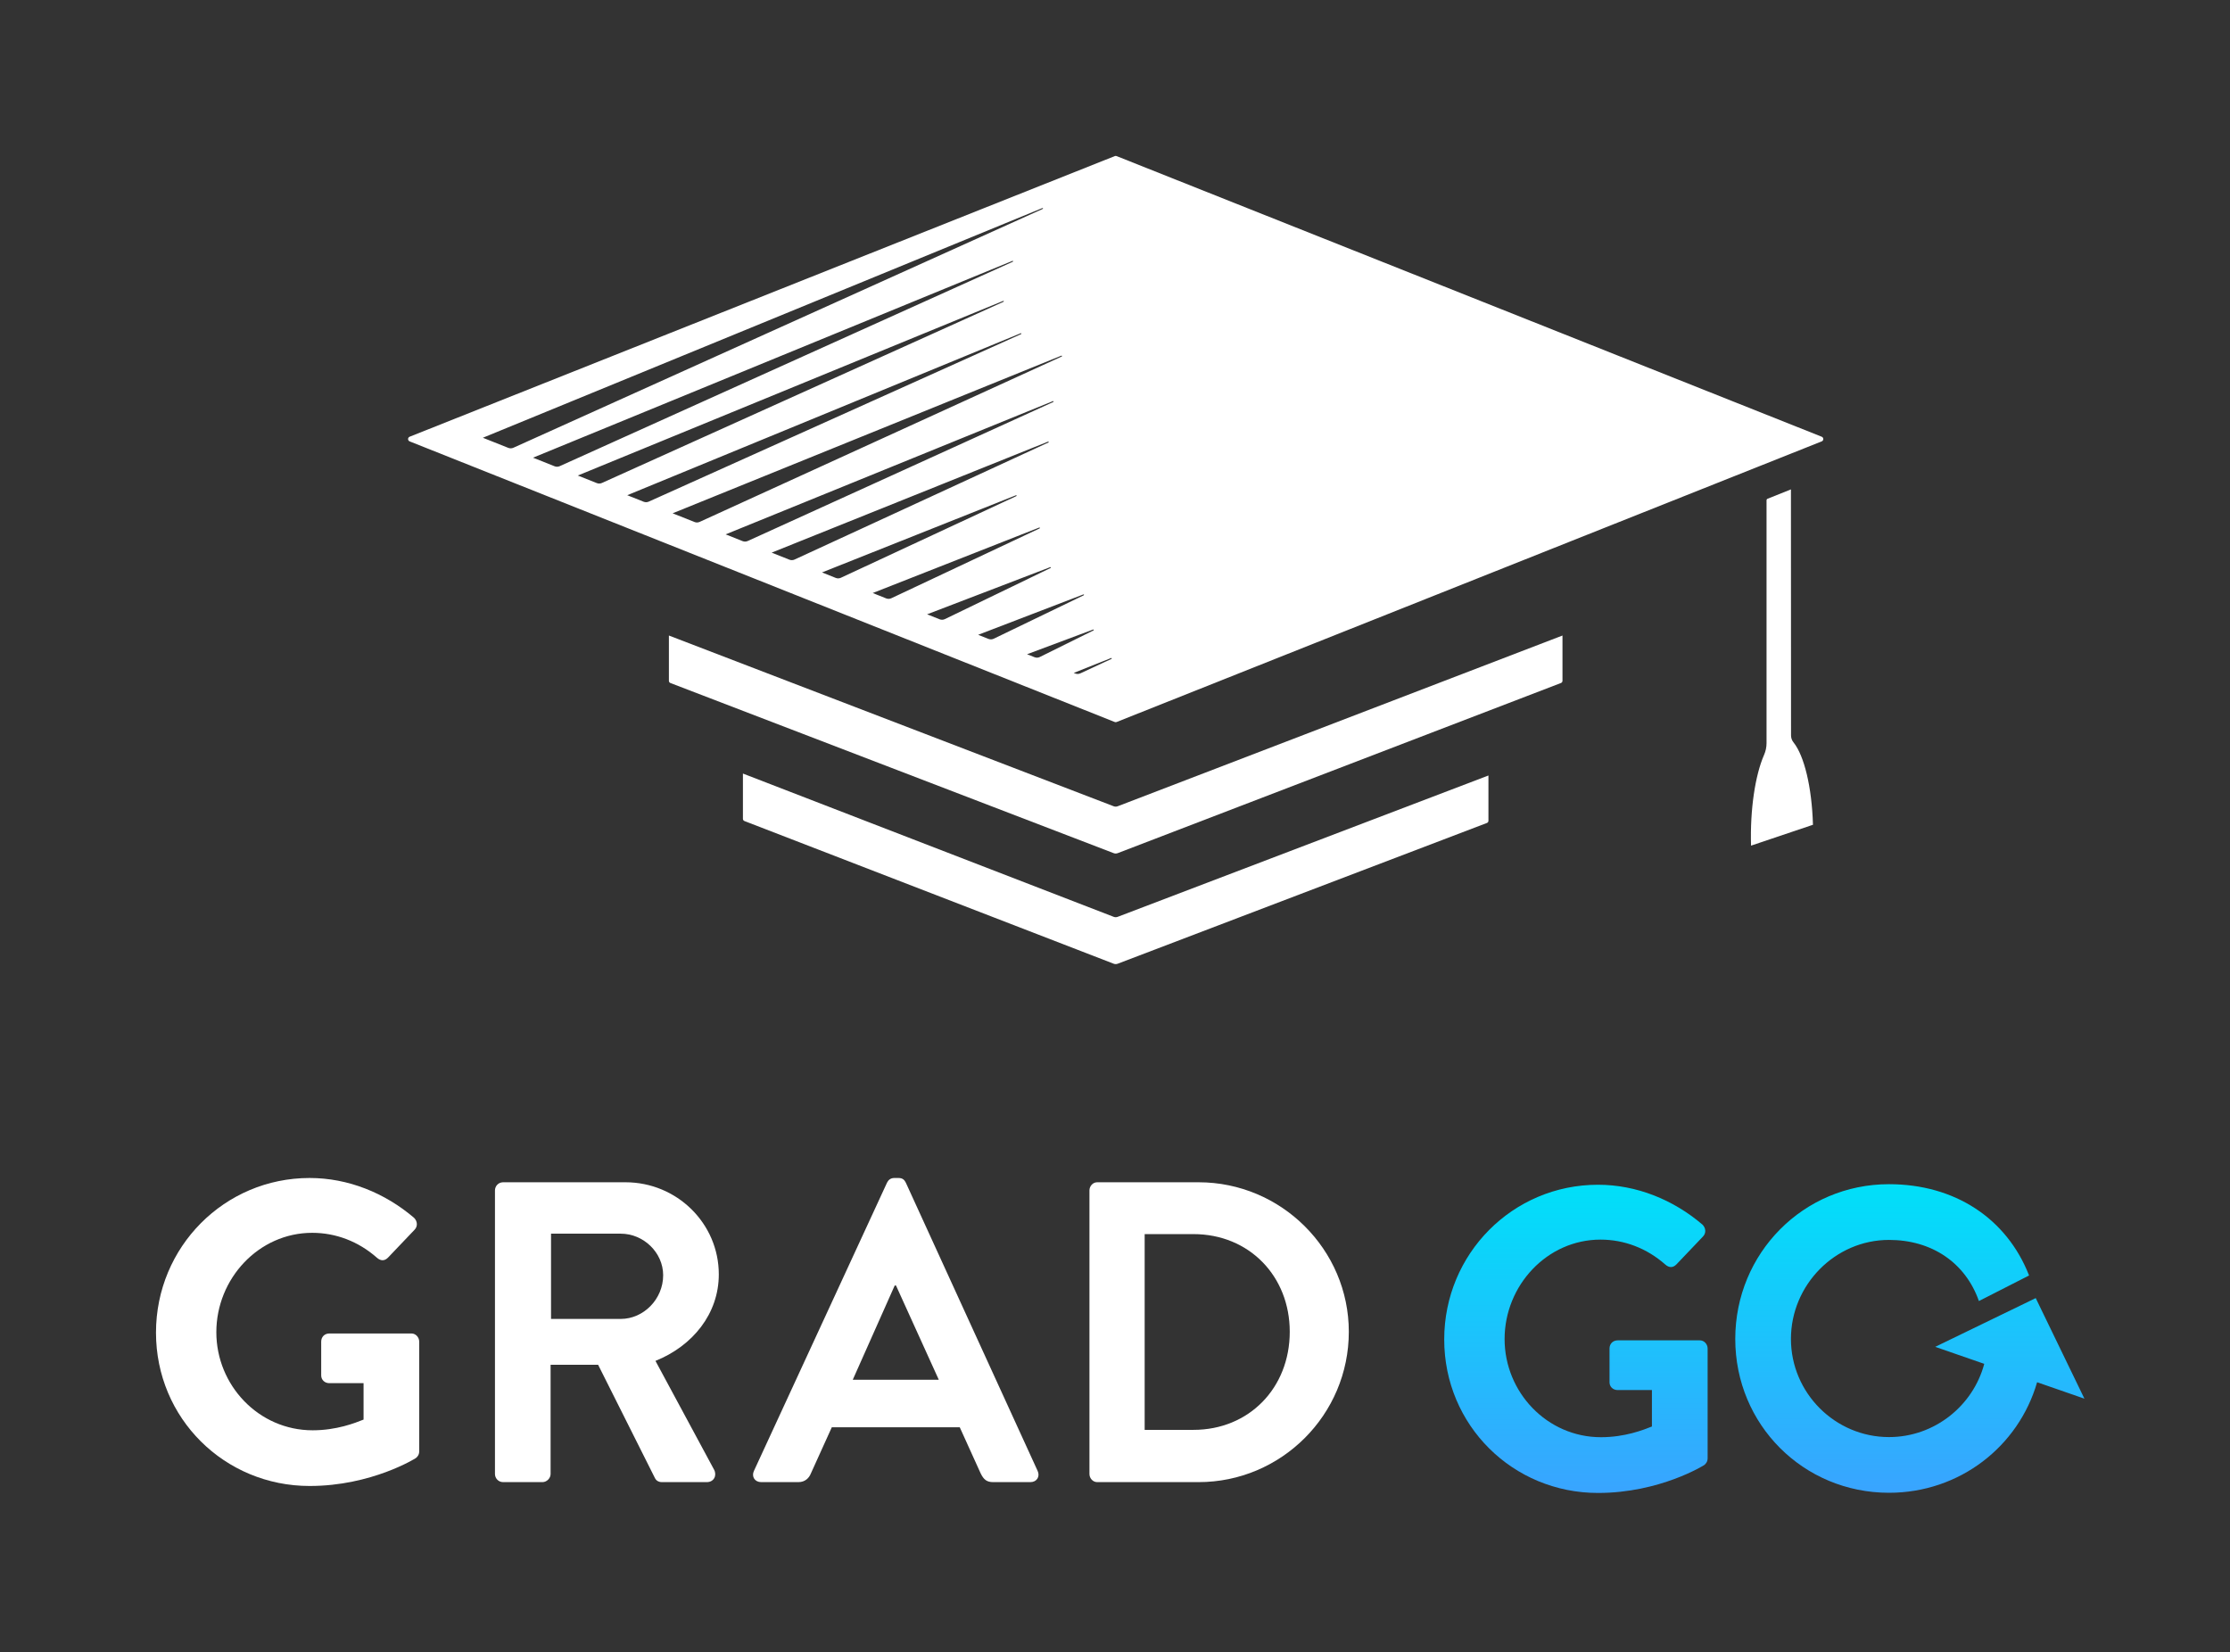 <?xml version="1.0" encoding="UTF-8" standalone="no"?>
<!DOCTYPE svg PUBLIC "-//W3C//DTD SVG 1.1//EN" "http://www.w3.org/Graphics/SVG/1.1/DTD/svg11.dtd">
<svg width="100%" height="100%" viewBox="0 0 1081 801" version="1.1" xmlns="http://www.w3.org/2000/svg" xmlns:xlink="http://www.w3.org/1999/xlink" xml:space="preserve" xmlns:serif="http://www.serif.com/" style="fill-rule:evenodd;clip-rule:evenodd;stroke-linejoin:round;stroke-miterlimit:2;">
    <rect x="0" y="0" width="1081" height="801" fill="#333333" stroke="none"/>
    <g transform="matrix(1,0,0,1,-5614,-65)">
        <g id="GradGo-Square-Logo--With-Hat----White---Blue" serif:id="GradGo Square Logo (With Hat) - White &amp; Blue" transform="matrix(0.562,0,0,0.741,5614.68,65.553)">
            <rect x="0" y="0" width="1920" height="1080" style="fill:none;"/>
            <g transform="matrix(1.394,0,0,1.881,-377.41,-475.918)">
                <g transform="matrix(3.214,0,0,1.808,-5192.84,-1388.79)">
                    <g transform="matrix(10.114,0,0,10.114,-972.978,-1601.93)">
                        <g id="GradClip-Logo---All-Black" serif:id="GradClip Logo - All Black">
                            <g>
                                <g>
                                    <g transform="matrix(0.136,0,0,0.136,194.837,215.296)">
                                        <path d="M532.233,427.934C532.233,439.915 541.817,449.38 553.738,449.38C562.424,449.38 568.594,445.486 568.594,445.486C568.834,445.307 569.074,445.007 569.074,444.528L569.074,429.192C569.074,428.593 568.594,428.054 567.995,428.054L556.494,428.054C555.835,428.054 555.356,428.533 555.356,429.192L555.356,433.925C555.356,434.524 555.835,435.003 556.494,435.003L561.286,435.003L561.286,440.095C560.088,440.574 557.512,441.593 554.158,441.593C546.61,441.593 540.679,435.303 540.679,427.875C540.679,420.387 546.61,413.977 554.098,413.977C557.392,413.977 560.567,415.175 563.143,417.451C563.682,417.93 564.221,417.93 564.701,417.451L568.415,413.558C568.894,413.078 568.834,412.359 568.355,411.88C564.281,408.406 559.13,406.309 553.738,406.309C541.817,406.309 532.233,415.954 532.233,427.934Z" style="fill:white;fill-rule:nonzero;"/>
                                        <path d="M579.677,447.703C579.677,448.302 580.156,448.841 580.815,448.841L586.326,448.841C586.925,448.841 587.464,448.302 587.464,447.703L587.464,432.427L594.113,432.427L602.081,448.302C602.2,448.541 602.5,448.841 603.039,448.841L609.329,448.841C610.347,448.841 610.767,447.882 610.347,447.104L602.141,431.888C607.352,429.791 611.006,425.299 611.006,419.788C611.006,412.659 605.136,406.908 597.947,406.908L580.815,406.908C580.156,406.908 579.677,407.447 579.677,408.046L579.677,447.703ZM587.524,426.018L587.524,414.097L597.288,414.097C600.463,414.097 603.219,416.732 603.219,419.907C603.219,423.262 600.463,426.018 597.288,426.018L587.524,426.018Z" style="fill:white;fill-rule:nonzero;"/>
                                        <path d="M616.937,448.841L622.148,448.841C623.107,448.841 623.646,448.242 623.886,447.643L626.821,441.173L644.732,441.173L647.668,447.643C648.087,448.481 648.506,448.841 649.405,448.841L654.616,448.841C655.515,448.841 655.994,448.062 655.635,447.283L637.184,406.968C637.005,406.609 636.765,406.309 636.166,406.309L635.567,406.309C635.028,406.309 634.728,406.609 634.549,406.968L615.918,447.283C615.559,448.062 616.038,448.841 616.937,448.841ZM629.756,434.524L635.627,421.345L635.807,421.345L641.797,434.524L629.756,434.524Z" style="fill:white;fill-rule:nonzero;"/>
                                        <path d="M662.883,447.703C662.883,448.302 663.362,448.841 663.961,448.841L678.159,448.841C689.72,448.841 699.185,439.436 699.185,427.815C699.185,416.313 689.72,406.908 678.159,406.908L663.961,406.908C663.362,406.908 662.883,407.447 662.883,408.046L662.883,447.703ZM670.611,441.533L670.611,414.157L677.44,414.157C685.227,414.157 690.918,420.027 690.918,427.815C690.918,435.662 685.227,441.533 677.44,441.533L670.611,441.533Z" style="fill:white;fill-rule:nonzero;"/>
                                    </g>
                                </g>
                            </g>
                        </g>
                    </g>
                    <g transform="matrix(0.172,0,0,0.172,1867.7,1047.4)">
                        <g transform="matrix(3.916,0,0,3.916,-10685.1,-5933.7)">
                            <path d="M2891.89,1690.61C2891.89,1715.1 2911.48,1734.44 2935.84,1734.44C2953.59,1734.44 2966.2,1726.48 2966.2,1726.48C2966.69,1726.11 2967.18,1725.5 2967.18,1724.52L2967.18,1693.18C2967.18,1691.96 2966.2,1690.86 2964.97,1690.86L2941.47,1690.86C2940.12,1690.86 2939.14,1691.84 2939.14,1693.18L2939.14,1702.85C2939.14,1704.08 2940.12,1705.06 2941.47,1705.06L2951.26,1705.06L2951.26,1715.46C2948.81,1716.44 2943.55,1718.52 2936.69,1718.52C2921.27,1718.52 2909.15,1705.67 2909.15,1690.49C2909.15,1675.19 2921.27,1662.09 2936.57,1662.09C2943.3,1662.09 2949.79,1664.54 2955.06,1669.19C2956.16,1670.17 2957.26,1670.17 2958.24,1669.19L2965.83,1661.23C2966.81,1660.25 2966.69,1658.78 2965.71,1657.81C2957.38,1650.7 2946.86,1646.42 2935.84,1646.42C2911.48,1646.42 2891.89,1666.13 2891.89,1690.61Z" style="fill:url(#_Linear1);fill-rule:nonzero;"/>
                        </g>
                        <g transform="matrix(3.759,0,0,3.759,-9729.91,-5562.95)">
                            <path d="M2917.78,1651.15C2913.75,1639.71 2903.71,1632.97 2891.01,1632.97C2874.95,1632.97 2861.81,1646.36 2861.81,1662.43C2861.81,1678.49 2874.95,1691.63 2891.01,1691.63C2904.52,1691.63 2916.04,1682.35 2919.37,1669.84L2904.77,1664.78L2934.7,1650.28L2949.2,1680.2L2935.11,1675.31C2929.59,1694.43 2912.03,1708.2 2891.01,1708.2C2865.51,1708.2 2845.23,1687.93 2845.23,1662.43C2845.23,1636.92 2865.51,1616.39 2891.01,1616.39C2910.52,1616.39 2926.03,1626.49 2932.72,1643.55L2917.79,1651.15C2917.77,1651.1 2917.75,1651.04 2917.78,1651.15Z" style="fill:url(#_Linear2);"/>
                        </g>
                    </g>
                </g>
                <g transform="matrix(0.981,0,0,0.552,309.006,199.229)">
                    <g>
                        <g transform="matrix(1,0,0,1,-1882.82,-142.142)">
                            <path d="M2545.37,746.835C2546.18,747.148 2547.09,747.148 2547.9,746.835C2568.32,739.009 2828.45,639.269 2828.45,639.269L2828.45,667.801C2828.45,668.412 2828.07,668.96 2827.5,669.178C2810.42,675.729 2567.6,768.831 2547.9,776.382C2547.09,776.695 2546.18,776.695 2545.37,776.382C2525.67,768.831 2282.86,675.729 2265.77,669.178C2265.2,668.96 2264.83,668.412 2264.83,667.801L2264.83,639.269C2264.83,639.269 2524.95,739.008 2545.37,746.835Z" style="fill:white;"/>
                        </g>
                        <g transform="matrix(1,0,0,1,-1881.23,-72.476)">
                            <path d="M2543.78,746.832C2544.6,747.147 2545.5,747.149 2546.31,746.838C2564.85,739.781 2780.16,657.784 2780.16,657.784L2780.16,686.314C2780.16,686.926 2779.78,687.474 2779.21,687.692C2763.74,693.585 2564.12,769.602 2546.31,776.385C2545.5,776.696 2544.6,776.694 2543.78,776.379C2525.98,769.508 2326.3,692.43 2310.88,686.474C2310.31,686.255 2309.93,685.708 2309.93,685.099L2309.93,656.564C2309.93,656.564 2525.26,739.685 2543.78,746.832Z" style="fill:white;"/>
                        </g>
                        <g transform="matrix(1,0,0,1,-1934.3,-142.142)">
                            <path d="M3025.79,706.774C3024.69,705.506 3024.09,703.887 3024.09,702.213C3024.03,681.557 3024.03,547.192 3024.03,547.192C3024.03,547.192 3012,552.006 3009.21,553.12C3008.87,553.258 3008.64,553.592 3008.64,553.964L3008.64,707.062C3008.64,709.663 3008.09,712.235 3007.02,714.606C3001.5,727.331 2998.2,748.671 2998.86,771.604C2998.86,771.614 2998.87,771.623 2998.88,771.628C2998.89,771.634 2998.89,771.636 2998.91,771.632C3000.28,771.168 3036.87,758.854 3037.9,758.509C3037.91,758.505 3037.92,758.492 3037.92,758.479C3037.21,734.459 3032.34,715.054 3025.79,706.774Z" style="fill:white;"/>
                        </g>
                        <g transform="matrix(1,0,0,1,57.919,-688.312)">
                            <path d="M605.316,883.377C605.691,883.228 606.108,883.228 606.483,883.377C623.541,890.159 1009.27,1043.51 1051.22,1060.18C1051.83,1060.42 1052.22,1061 1052.22,1061.65C1052.22,1062.3 1051.83,1062.88 1051.22,1063.12C1009.27,1079.8 623.541,1233.14 606.483,1239.93C606.108,1240.07 605.691,1240.07 605.316,1239.93C588.257,1233.14 202.526,1079.8 160.574,1063.12C159.973,1062.88 159.578,1062.3 159.578,1061.65C159.578,1061 159.973,1060.42 160.574,1060.18C202.526,1043.51 588.257,890.159 605.316,883.377ZM603.022,1199.61C603.169,1199.55 603.336,1199.62 603.398,1199.77C603.461,1199.91 603.396,1200.08 603.253,1200.15C596.245,1203.4 587.26,1207.58 583.643,1209.26C582.612,1209.74 581.429,1209.78 580.373,1209.35C579.869,1209.15 579.446,1208.99 579.446,1208.99C579.446,1208.99 593.233,1203.5 603.022,1199.61ZM591.684,1181.66C591.83,1181.61 591.992,1181.68 592.054,1181.82C592.116,1181.96 592.055,1182.13 591.916,1182.2C582.707,1186.76 563.752,1196.14 558.062,1198.96C557.012,1199.48 555.79,1199.53 554.701,1199.09C552.804,1198.34 550.01,1197.23 550.01,1197.23C550.01,1197.23 579.366,1186.26 591.684,1181.66ZM585.53,1159.54C585.676,1159.48 585.84,1159.55 585.902,1159.69C585.964,1159.84 585.902,1160 585.761,1160.07C571.392,1167 536.89,1183.63 528.979,1187.45C527.937,1187.95 526.732,1187.99 525.657,1187.57C523.261,1186.61 519.161,1184.98 519.161,1184.98C519.161,1184.98 567.622,1166.4 585.53,1159.54ZM564.595,1142.36C564.741,1142.3 564.905,1142.37 564.967,1142.51C565.029,1142.66 564.967,1142.82 564.826,1142.89C548.843,1150.61 506.965,1170.84 498.167,1175.09C497.124,1175.59 495.917,1175.64 494.841,1175.21C492.093,1174.12 486.956,1172.07 486.956,1172.07C486.956,1172.07 544.914,1149.89 564.595,1142.36ZM557.686,1117.4C557.832,1117.35 557.998,1117.41 558.06,1117.56C558.123,1117.7 558.059,1117.87 557.917,1117.94C535.809,1128.34 475.115,1156.9 464.416,1161.93C463.381,1162.42 462.191,1162.46 461.128,1162.04C458.249,1160.89 452.648,1158.66 452.648,1158.66C452.648,1158.66 531.564,1127.66 557.686,1117.4ZM543.009,1097.06C543.155,1097 543.322,1097.07 543.384,1097.21C543.447,1097.36 543.382,1097.52 543.239,1097.59C517.134,1109.73 444.343,1143.57 432.578,1149.04C431.547,1149.52 430.365,1149.56 429.308,1149.13C426.395,1147.98 420.656,1145.69 420.656,1145.69C420.656,1145.69 512.716,1109.1 543.009,1097.06ZM563.257,1063.26C563.404,1063.2 563.571,1063.27 563.634,1063.42C563.697,1063.56 563.632,1063.73 563.488,1063.8C528.53,1079.9 417.997,1130.82 403.344,1137.57C402.316,1138.04 401.139,1138.07 400.087,1137.65C396.625,1136.28 388.91,1133.21 388.91,1133.21C388.91,1133.21 523.69,1079.13 563.257,1063.26ZM566.303,1037.76C566.45,1037.7 566.618,1037.77 566.681,1037.91C566.743,1038.06 566.678,1038.23 566.533,1038.3C523.682,1057.77 389.972,1118.54 373.821,1125.88C372.797,1126.34 371.628,1126.37 370.583,1125.96C367.228,1124.62 359.88,1121.7 359.88,1121.7C359.88,1121.7 518.614,1057.15 566.303,1037.76ZM571.636,1009.11C571.783,1009.05 571.951,1009.12 572.014,1009.26C572.076,1009.41 572.011,1009.58 571.867,1009.65C525.309,1030.89 361.473,1105.64 343.498,1113.84C342.473,1114.31 341.302,1114.34 340.255,1113.92C336.278,1112.34 326.442,1108.43 326.442,1108.43C326.442,1108.43 520.025,1030.02 571.636,1009.11ZM546.006,994.987C546.153,994.926 546.322,994.995 546.385,995.141C546.448,995.288 546.382,995.457 546.236,995.523C493.19,1019.36 329.31,1093.02 311.385,1101.07C310.364,1101.53 309.202,1101.56 308.163,1101.14C304.892,1099.84 297.827,1097.03 297.827,1097.03C297.827,1097.03 487.842,1018.9 546.006,994.987ZM534.94,974.61C535.087,974.549 535.256,974.618 535.318,974.764C535.381,974.91 535.315,975.08 535.17,975.145C480.744,999.675 300.677,1080.83 281.839,1089.32C280.818,1089.78 279.654,1089.81 278.613,1089.39C275.001,1087.96 266.631,1084.63 266.631,1084.63C266.631,1084.63 475.314,999.059 534.94,974.61ZM540.792,949.386C540.939,949.326 541.107,949.395 541.17,949.541C541.233,949.687 541.167,949.857 541.022,949.922C482.247,976.412 275.466,1069.61 255.224,1078.73C254.203,1079.19 253.039,1079.22 251.998,1078.8C248.068,1077.24 238.382,1073.39 238.382,1073.39C238.382,1073.39 476.657,975.684 540.792,949.386ZM559.66,916.117C559.807,916.056 559.975,916.125 560.038,916.271C560.101,916.417 560.035,916.587 559.89,916.652C495.08,945.862 248.199,1057.13 226.01,1067.13C224.989,1067.59 223.825,1067.62 222.784,1067.2C218.412,1065.46 206.748,1060.83 206.748,1060.83C206.748,1060.83 489.273,944.978 559.66,916.117Z" style="fill:white;"/>
                        </g>
                    </g>
                </g>
            </g>
        </g>
    </g>
    <defs>
        <linearGradient id="_Linear1" x1="0" y1="0" x2="1" y2="0" gradientUnits="userSpaceOnUse" gradientTransform="matrix(5.482e-15,-89.528,76.578,4.68905e-15,2975.38,1735.95)"><stop offset="0" style="stop-color:rgb(58,163,255);stop-opacity:1"/><stop offset="1" style="stop-color:rgb(0,224,249);stop-opacity:1"/></linearGradient>
        <linearGradient id="_Linear2" x1="0" y1="0" x2="1" y2="0" gradientUnits="userSpaceOnUse" gradientTransform="matrix(5.71041e-15,-93.258,79.769,4.88443e-15,2845.23,1709.65)"><stop offset="0" style="stop-color:rgb(58,163,255);stop-opacity:1"/><stop offset="1" style="stop-color:rgb(0,224,249);stop-opacity:1"/></linearGradient>
    </defs>
</svg>

